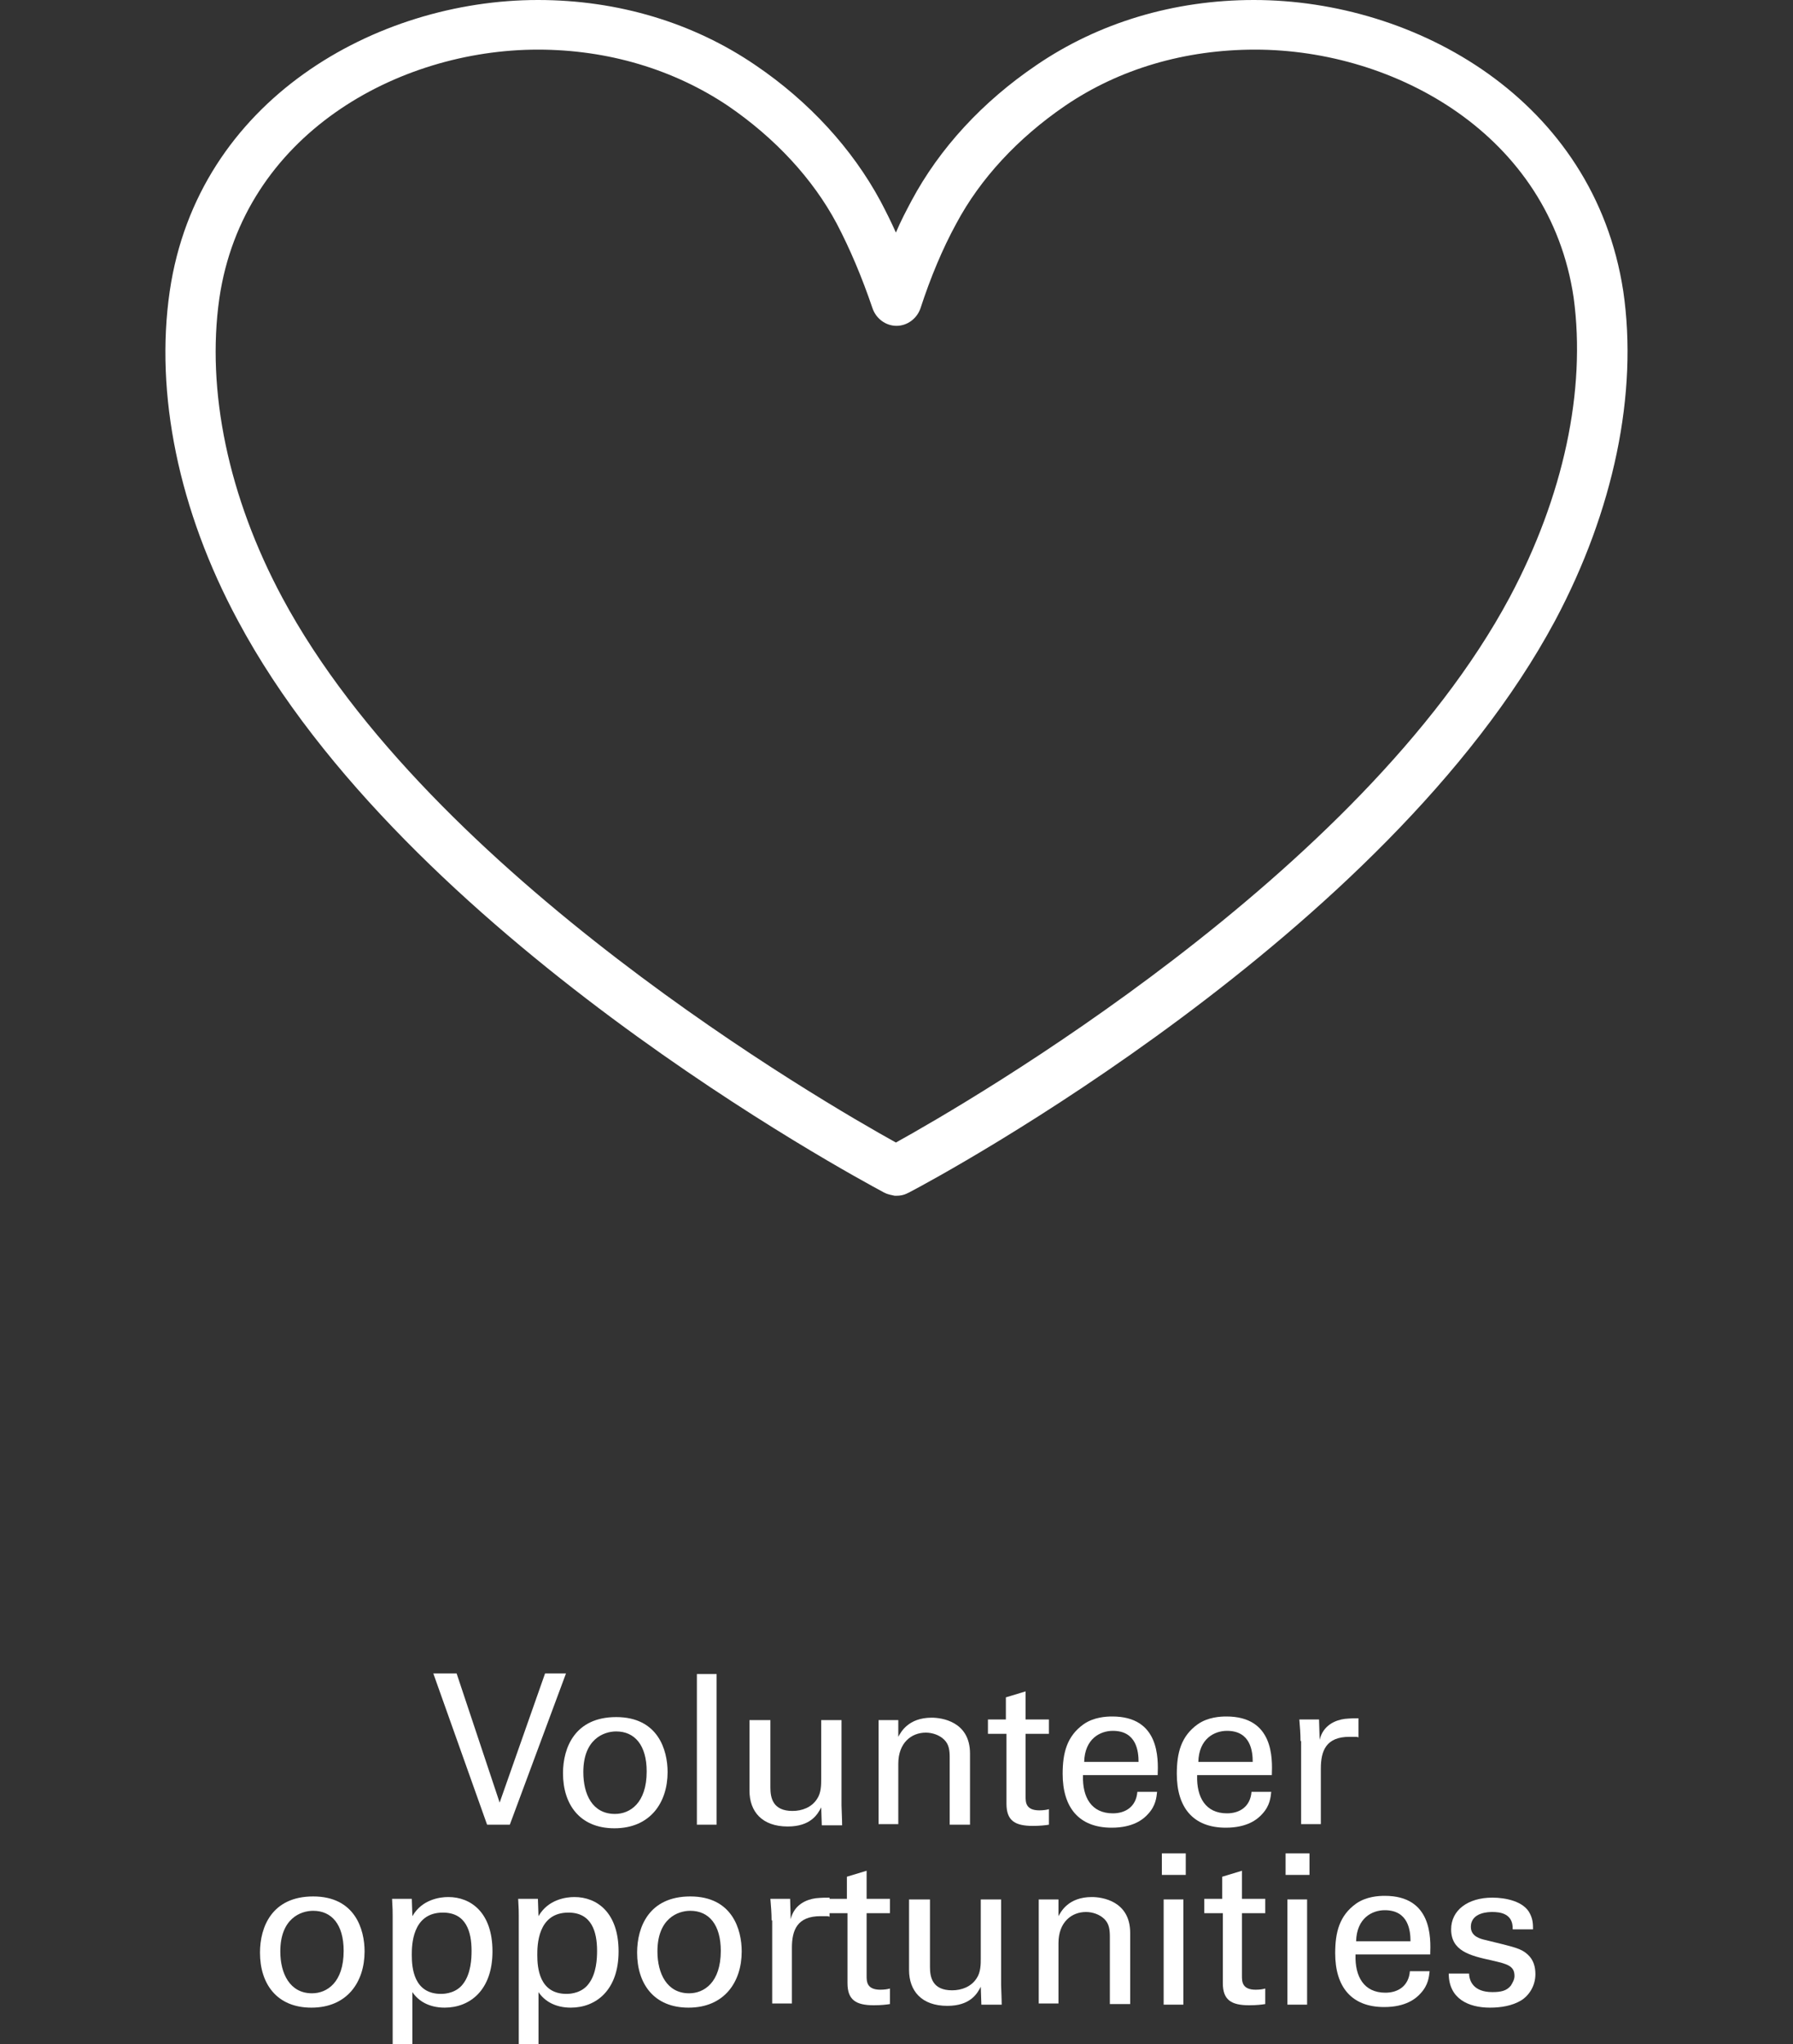 <?xml version="1.0" encoding="utf-8"?>
<!-- Generator: Adobe Illustrator 22.0.1, SVG Export Plug-In . SVG Version: 6.00 Build 0)  -->
<svg version="1.1" xmlns="http://www.w3.org/2000/svg" xmlns:xlink="http://www.w3.org/1999/xlink" x="0px" y="0px"
	 viewBox="0 0 300 341.9" style="enable-background:new 0 0 300 341.9;" xml:space="preserve">
<rect x="0" y="0" width="300" height="341.9" fill="#333333" stroke="none"/>
<style type="text/css">
	.st0{fill:#FFFFFF;}
</style>
<g id="Background">
</g>
<g id="Financial">
</g>
<g id="Family">
</g>
<g id="App">
</g>
<g id="Volunteer">
	<g>
		<path class="st0" d="M209.8,0c-13.4,0-26,3.8-36.4,10.9c-9,6.1-16.2,13.9-20.9,22.7c-0.9,1.7-1.8,3.4-2.6,5.3
			c-0.8-1.8-1.7-3.6-2.6-5.3c-4.7-8.7-11.9-16.6-20.9-22.7C116,3.8,103.4,0,90,0C63,0,33.1,16.7,28.4,48.7
			c-2.5,17.2,1.5,36.7,11.4,55.1c28.1,52.6,102.8,92.8,108,95.6c0.1,0.1,0.3,0.1,0.4,0.2c0.5,0.2,1,0.3,1.5,0.4c0.1,0,0.2,0,0.3,0
			c0.6,0,1.2-0.1,1.8-0.4c0.1-0.1,0.3-0.1,0.4-0.2c5.2-2.7,79.8-43,108-95.6c9.8-18.4,13.9-38,11.4-55.1C266.7,16.7,236.9,0,209.8,0
			z M252.6,99.9c-24.9,46.5-90.6,84.5-102.7,91.2c-12.1-6.7-77.8-44.7-102.7-91.2c-9-16.8-12.7-34.6-10.5-50
			C40.7,22.6,66.5,8.3,90,8.3c11.7,0,22.7,3.3,31.8,9.4c7.9,5.4,14.2,12.2,18.2,19.7c2.2,4.2,4.2,8.9,6,14.2c0.6,1.7,2.2,2.9,4,2.9
			c1.8,0,3.4-1.2,4-2.9c1.7-5.2,3.7-10,6-14.2c4-7.5,10.3-14.3,18.2-19.7c9.1-6.2,20.1-9.4,31.8-9.4c23.5,0,49.3,14.3,53.3,41.5
			C265.4,65.3,261.6,83,252.6,99.9z"/>
	</g>
	<g>
		<path class="st0" d="M85.3,305.2h-3.8l-9-25.3h3.9l7.2,21.6l7.6-21.6h3.5L85.3,305.2z"/>
		<path class="st0" d="M103.1,287.2c7,0,8.6,5.5,8.6,9.2c0,5.1-2.9,9.4-8.9,9.4c-5.8,0-8.6-4-8.6-9.2
			C94.2,292.3,96.2,287.2,103.1,287.2z M102.9,303.4c2.5,0,5.3-1.8,5.3-7.1c0-4.4-2-6.7-5.1-6.7c-2.1,0-5.5,1.3-5.5,6.8
			C97.6,300.1,99.1,303.4,102.9,303.4z"/>
		<path class="st0" d="M116.6,280h3.3v25.2h-3.3V280z"/>
		<path class="st0" d="M128.9,287.7V299c0,1.7,0.4,3.9,3.7,3.9c1.6,0,3.2-0.6,4.1-2c0.7-1,0.7-2.4,0.7-3.3v-9.9h3.4v14.3
			c0,0.3,0.1,2.3,0.1,3.3h-3.4l-0.1-3c-0.6,1.2-1.8,3.2-5.6,3.2c-4.3,0-6.4-2.5-6.4-6v-11.8H128.9z"/>
		<path class="st0" d="M147,289.7l0-2h3.3l0,2.8c0.4-0.7,1.6-3.2,5.6-3.2c1.6,0,6.4,0.6,6.4,6v11.9h-3.4v-11.2c0-1.2-0.1-2.2-0.9-3
			c-0.8-0.8-2-1.2-3.1-1.2c-2.4,0-4.6,1.7-4.6,5.2v10.1H147V289.7z"/>
		<path class="st0" d="M165.2,287.6h3.1v-3.7l3.3-1v4.7h3.9v2.4h-3.9v10.5c0,0.9,0,2.3,2.3,2.3c0.7,0,1.3-0.1,1.6-0.2v2.6
			c-0.6,0.1-1.5,0.2-2.7,0.2c-3,0-4.4-0.9-4.4-3.7V290h-3.1V287.6z"/>
		<path class="st0" d="M181.2,297c-0.1,3.6,1.4,6.3,5,6.3c2.1,0,3.9-1.1,4.1-3.6h3.3c-0.1,0.9-0.2,2.3-1.5,3.7
			c-0.8,0.9-2.5,2.3-6.1,2.3c-5.5,0-8.2-3.4-8.2-9c0-3.5,0.7-6.3,3.5-8.3c1.7-1.2,3.8-1.3,4.8-1.3c7.9,0,7.7,7,7.6,9.8H181.2z
			 M190.5,294.7c0-1.7-0.3-5.2-4.3-5.2c-2.1,0-4.7,1.3-4.8,5.2H190.5z"/>
		<path class="st0" d="M200.3,297c-0.1,3.6,1.4,6.3,5,6.3c2.1,0,3.9-1.1,4.1-3.6h3.3c-0.1,0.9-0.2,2.3-1.5,3.7
			c-0.8,0.9-2.5,2.3-6.1,2.3c-5.5,0-8.2-3.4-8.2-9c0-3.5,0.7-6.3,3.5-8.3c1.7-1.2,3.8-1.3,4.8-1.3c7.9,0,7.7,7,7.6,9.8H200.3z
			 M209.6,294.7c0-1.7-0.3-5.2-4.3-5.2c-2.1,0-4.7,1.3-4.8,5.2H209.6z"/>
		<path class="st0" d="M217.6,291.2c0-1.2-0.1-2.4-0.2-3.6h3.3l0.1,3.4c0.6-2.5,2.7-3.3,4.2-3.5c1-0.1,1.7-0.1,2.3-0.1v3.2
			c-0.2-0.1-0.4-0.1-0.6-0.1s-0.6,0-0.9,0c-3.9,0-4.8,2.3-4.8,5.3v9.3h-3.3V291.2z"/>
		<path class="st0" d="M52.4,317.2c7,0,8.6,5.5,8.6,9.2c0,5.1-2.9,9.4-8.9,9.4c-5.8,0-8.6-4-8.6-9.2
			C43.5,322.3,45.5,317.2,52.4,317.2z M52.2,333.4c2.5,0,5.3-1.8,5.3-7.1c0-4.4-2-6.7-5.1-6.7c-2.1,0-5.5,1.3-5.5,6.8
			C46.9,330.1,48.5,333.4,52.2,333.4z"/>
		<path class="st0" d="M65.7,320.5c0-0.8,0-1.2-0.1-2.9h3.3l0.1,2.9c1.6-2.8,4.6-3.2,6-3.2c3.8,0,7.4,2.6,7.4,9.1
			c0,6.5-3.8,9.4-8,9.4c-2.6,0-4.4-1.1-5.4-2.6v8.7h-3.3V320.5z M73.8,333.5c0.8,0,2.6-0.2,3.7-1.7c1.3-1.7,1.4-4.2,1.4-5.5
			c0-3.2-0.9-6.4-4.8-6.4c-5.2,0-5.2,5.6-5.2,7.1C68.9,329.1,69.2,333.5,73.8,333.5z"/>
		<path class="st0" d="M86.8,320.5c0-0.8,0-1.2-0.1-2.9H90l0.1,2.9c1.6-2.8,4.6-3.2,6-3.2c3.8,0,7.4,2.6,7.4,9.1
			c0,6.5-3.8,9.4-8,9.4c-2.6,0-4.4-1.1-5.4-2.6v8.7h-3.3V320.5z M94.8,333.5c0.8,0,2.6-0.2,3.7-1.7c1.3-1.7,1.4-4.2,1.4-5.5
			c0-3.2-0.9-6.4-4.8-6.4c-5.2,0-5.2,5.6-5.2,7.1C89.9,329.1,90.2,333.5,94.8,333.5z"/>
		<path class="st0" d="M115.5,317.2c7,0,8.6,5.5,8.6,9.2c0,5.1-2.9,9.4-8.9,9.4c-5.8,0-8.6-4-8.6-9.2
			C106.6,322.3,108.6,317.2,115.5,317.2z M115.3,333.4c2.5,0,5.3-1.8,5.3-7.1c0-4.4-2-6.7-5.1-6.7c-2.1,0-5.5,1.3-5.5,6.8
			C110,330.1,111.6,333.4,115.3,333.4z"/>
		<path class="st0" d="M129.1,321.2c0-1.2-0.1-2.4-0.2-3.6h3.3l0.1,3.4c0.6-2.5,2.7-3.3,4.2-3.5c1-0.1,1.7-0.1,2.3-0.1v3.2
			c-0.2-0.1-0.4-0.1-0.6-0.1s-0.6,0-0.9,0c-3.9,0-4.8,2.3-4.8,5.3v9.3h-3.3V321.2z"/>
		<path class="st0" d="M138.6,317.6h3.1v-3.7l3.3-1v4.7h3.9v2.4H145v10.5c0,0.9,0,2.3,2.3,2.3c0.7,0,1.3-0.1,1.6-0.2v2.6
			c-0.6,0.1-1.5,0.2-2.7,0.2c-3,0-4.4-0.9-4.4-3.7V320h-3.1V317.6z"/>
		<path class="st0" d="M155.6,317.7V329c0,1.7,0.4,3.9,3.7,3.9c1.6,0,3.2-0.6,4.1-2c0.7-1,0.7-2.4,0.7-3.3v-9.9h3.4v14.3
			c0,0.3,0.1,2.3,0.1,3.3h-3.4l-0.1-3c-0.6,1.2-1.8,3.2-5.6,3.2c-4.3,0-6.4-2.5-6.4-6v-11.8H155.6z"/>
		<path class="st0" d="M173.8,319.7l0-2h3.3l0,2.8c0.4-0.7,1.6-3.2,5.6-3.2c1.6,0,6.4,0.6,6.4,6v11.9h-3.4v-11.2
			c0-1.2-0.1-2.2-0.9-3c-0.8-0.8-2-1.2-3.1-1.2c-2.4,0-4.6,1.7-4.6,5.2v10.1h-3.3V319.7z"/>
		<path class="st0" d="M194.4,310h4v3.6h-4V310z M194.7,317.7h3.3v17.6h-3.3V317.7z"/>
		<path class="st0" d="M201.4,317.6h3.1v-3.7l3.3-1v4.7h3.9v2.4h-3.9v10.5c0,0.9,0,2.3,2.3,2.3c0.7,0,1.3-0.1,1.6-0.2v2.6
			c-0.6,0.1-1.5,0.2-2.7,0.2c-3,0-4.4-0.9-4.4-3.7V320h-3.1V317.6z"/>
		<path class="st0" d="M215.1,310h4v3.6h-4V310z M215.4,317.7h3.3v17.6h-3.3V317.7z"/>
		<path class="st0" d="M226.8,327c-0.1,3.6,1.4,6.3,5,6.3c2.1,0,3.9-1.1,4.1-3.6h3.3c-0.1,0.9-0.2,2.3-1.5,3.7
			c-0.8,0.9-2.5,2.3-6.1,2.3c-5.5,0-8.2-3.4-8.2-9c0-3.5,0.7-6.3,3.5-8.3c1.7-1.2,3.8-1.3,4.8-1.3c7.9,0,7.7,7,7.6,9.8H226.8z
			 M236,324.7c0-1.7-0.3-5.2-4.3-5.2c-2.1,0-4.7,1.3-4.8,5.2H236z"/>
		<path class="st0" d="M245.8,330c0,1.3,0.7,3.2,3.9,3.2c1.4,0,2.4-0.2,3.1-1.1c0.3-0.5,0.6-1,0.6-1.6c0-1.7-1.2-2-3.8-2.6
			c-3.7-0.8-6.8-1.6-6.8-5.2c0-3.2,2.8-5.3,6.9-5.3c2.2,0,5.3,0.6,6.3,2.7c0.5,1,0.5,1.8,0.5,2.6h-3.4c0.1-2.7-2.2-2.9-3.4-2.9
			c-0.5,0-3.6,0-3.6,2.5c0,1.6,1.6,2,2.5,2.2c4.9,1.2,5.9,1.4,7,2.4c1,0.9,1.3,2.1,1.3,3.3c0,2-1.1,3.6-2.4,4.4
			c-1.5,0.9-3.4,1.2-5.2,1.2c-3.6,0-6.9-1.5-6.9-5.7H245.8z"/>
	</g>
</g>
<g id="Global_Company">
</g>
<g id="Time_Off">
</g>
<g id="Health_Care">
</g>
<g id="Guides">
</g>
</svg>
